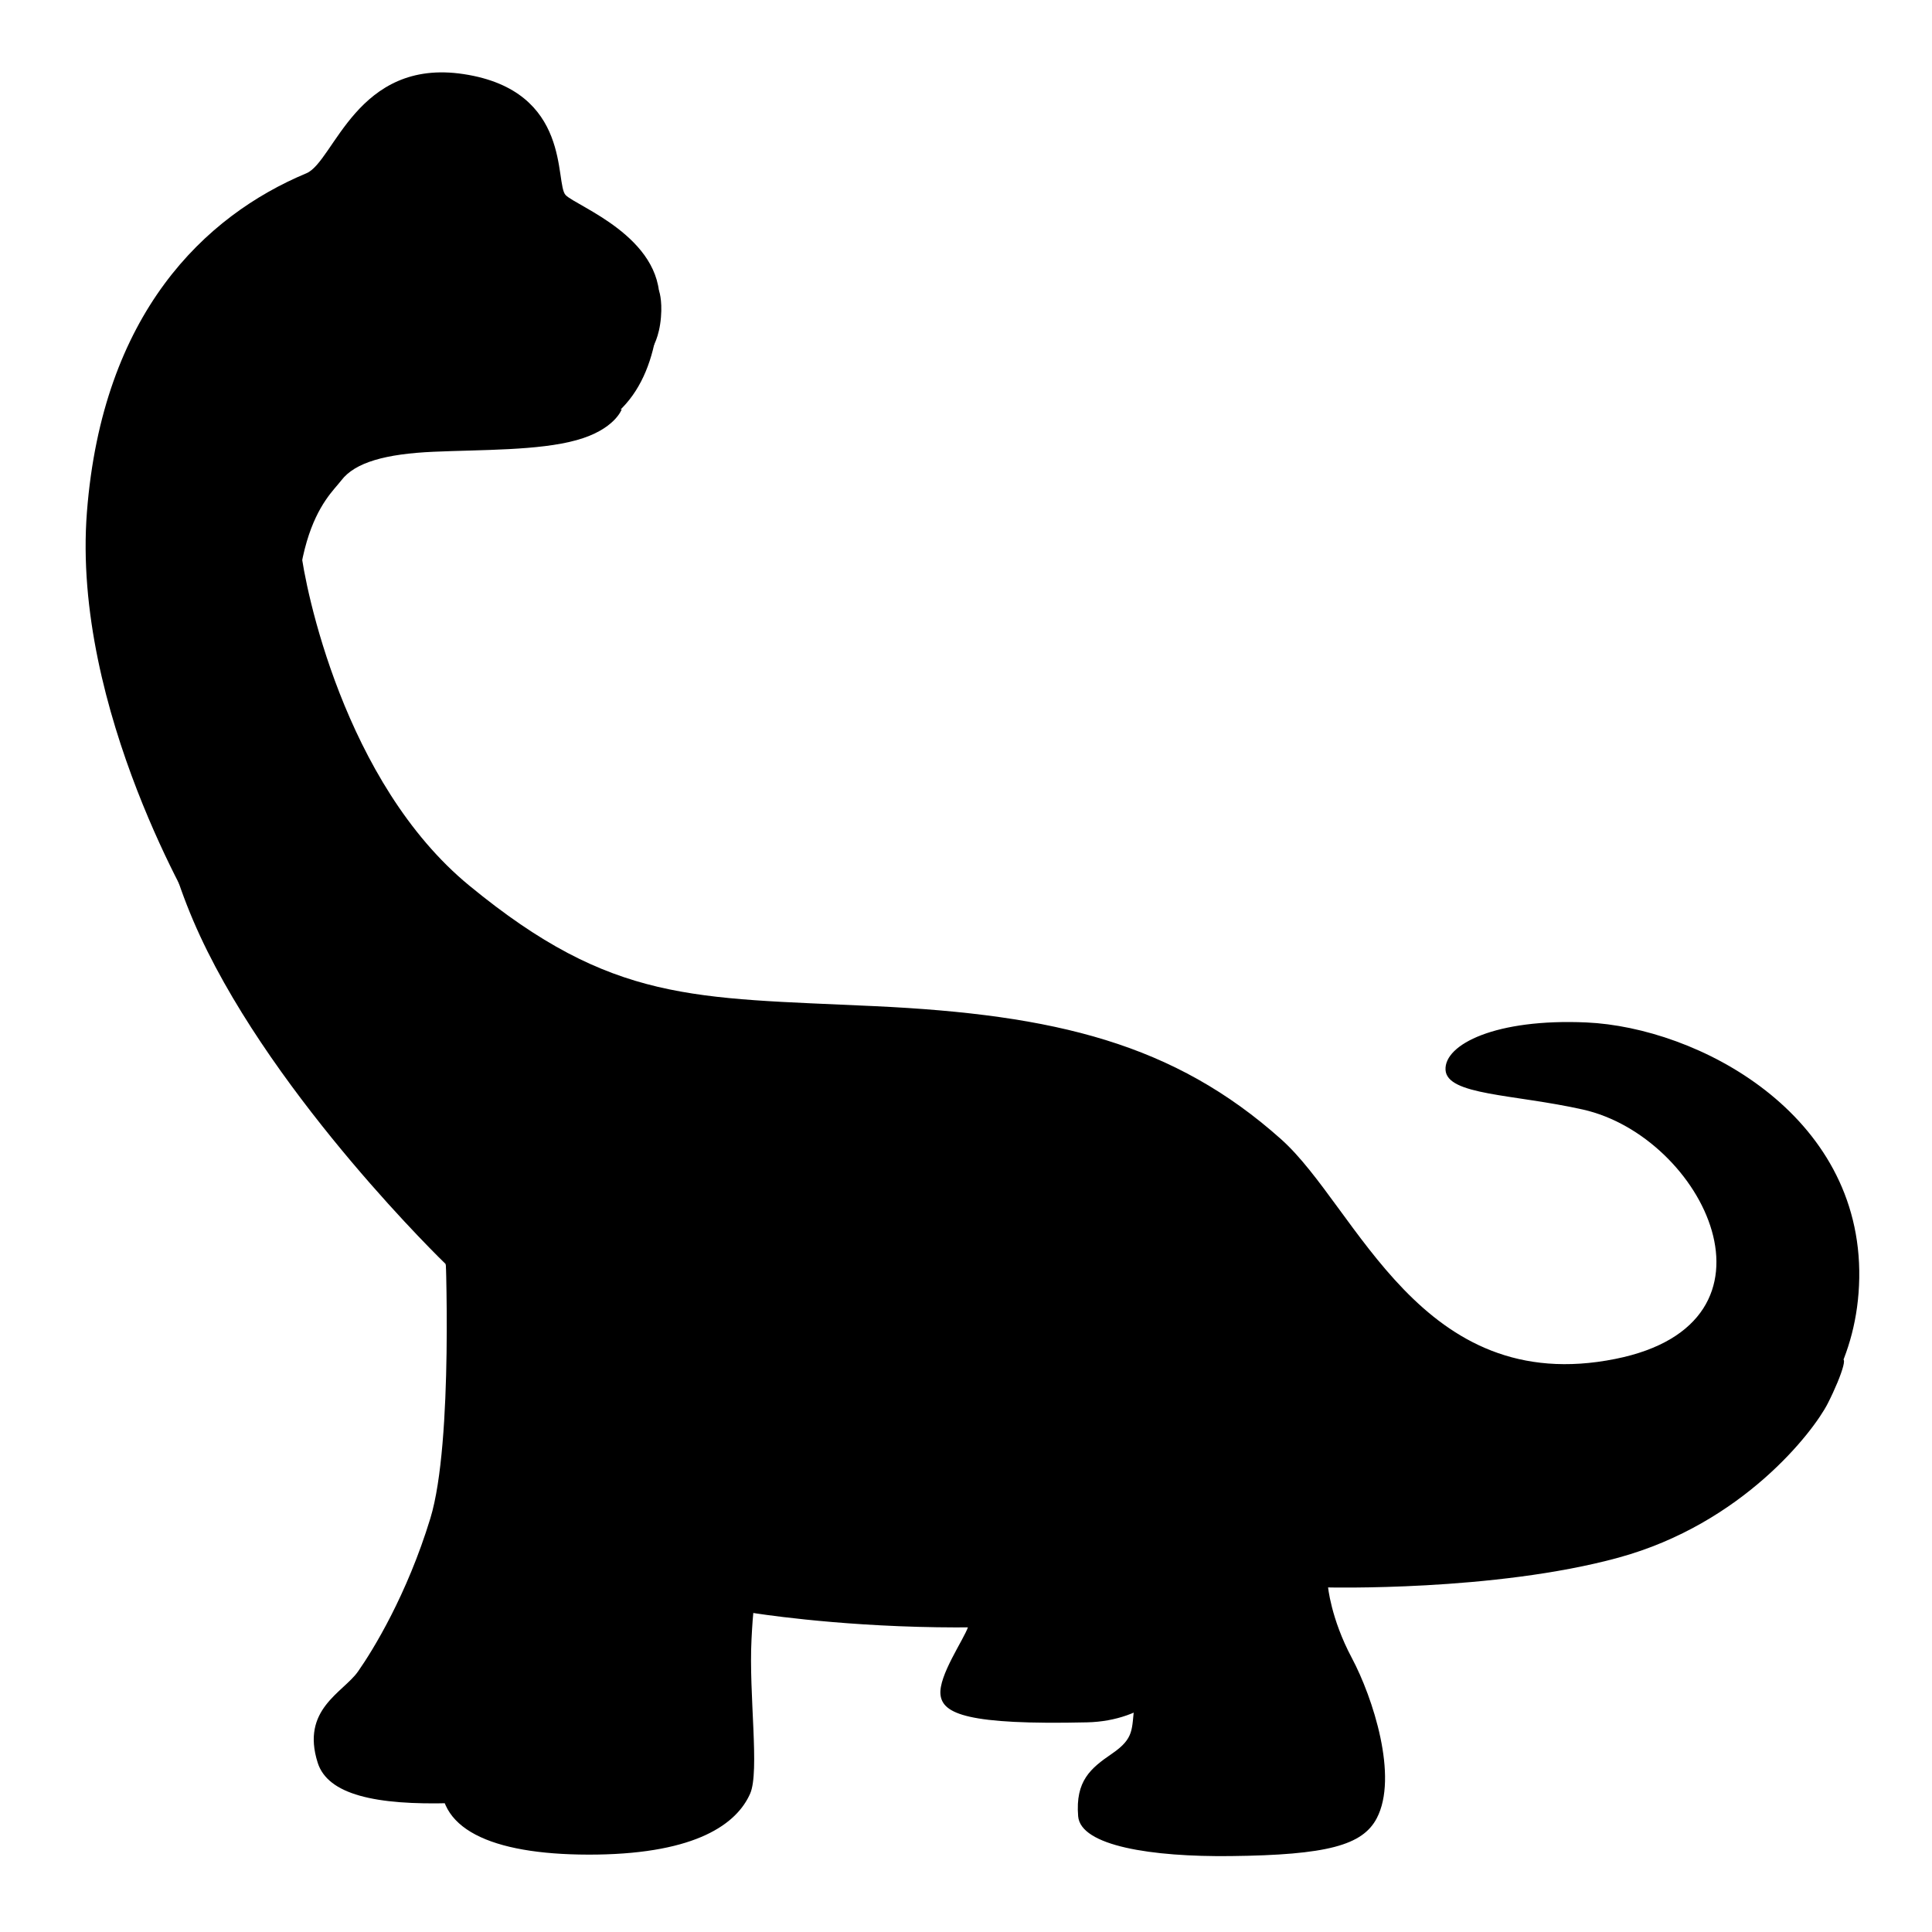 <svg width="128" height="128" viewBox="0 0 128 128" fill="none" xmlns="http://www.w3.org/2000/svg">
<path d="M34.99 79.34L29.5 82.44C29.5 82.44 30.06 95.53 28.51 100.6C26.96 105.67 24.71 109.33 23.72 110.74C22.73 112.15 19.92 113.24 21.05 116.79C21.72 118.89 24.85 119.61 29.92 119.46C34.99 119.32 44.28 112.56 44.28 112.56L47.24 97.92L64.84 104.68C64.84 104.68 64.42 106.93 64.14 107.78C63.86 108.62 62.17 111.02 62.31 112.28C62.45 113.55 64.11 114.29 72.02 114.11C79.8 113.93 81.17 104.54 81.17 104.54L74.69 90.32L34.99 79.34Z" fill="#00837B" style="fill:#00837B;fill:color(display-p3 0 0.512 0.482);fill-opacity:1;"/>
<path d="M20.3 11.48C22.14 10.71 23.63 3.83 30.72 4.91C37.95 6.01 36.73 12.18 37.48 12.93C38.23 13.68 43.87 15.7 43.69 20.06C43.5 24.4 41.9 28.27 37.01 29.12C32.12 29.97 26.59 28.18 24.15 28.84C21.71 29.5 19.46 32.17 19.93 36.44C20.2 38.87 22.77 51.84 31.1 58.68C40.58 66.47 45.93 66.09 57.94 66.66C69.95 67.22 77.79 69.15 84.88 75.48C89.93 79.99 94.09 92.63 107.03 90.03C118.95 87.64 112.85 75.3 104.87 73.51C100.27 72.48 95.86 72.57 95.77 70.88C95.68 69.19 99.11 67.47 105.11 67.74C112.43 68.07 123.36 73.75 123.18 84.68C123 95.31 112.95 99.51 112.95 99.51L100.66 102.98L87.98 105.09C87.98 105.09 88.16 107.21 89.56 109.84C90.96 112.47 92.66 117.72 91.21 120.47C90.27 122.25 87.94 122.9 81.53 122.97C76.31 123.03 71.59 122.3 71.43 120.33C71.24 117.98 72.26 117.15 73.68 116.18C75.18 115.15 74.96 114.57 75.16 113.01C75.36 111.45 75.06 108.57 74.63 107.2C74.21 105.86 72.98 103.89 72.98 103.89L50.35 104.1C50.35 104.1 49.97 104.94 49.79 108.6C49.6 112.26 50.34 117.37 49.7 118.83C48.81 120.85 46.13 122.77 39.56 122.87C32.99 122.96 28.95 121.37 29.24 117.8C29.52 114.23 32.24 113.67 33.18 112.07C34.12 110.47 36.42 104.8 36.65 102.36C36.85 100.29 36.46 97.43 36.56 95.84C36.66 94.25 33.07 84.5 33.07 84.5C33.07 84.5 25.56 75.02 22.28 71.64C19.21 68.48 13.18 60.94 13.18 60.94C13.18 60.94 4.73 47.05 5.76 33.91C6.79 20.77 13.55 14.3 20.3 11.48Z" fill="#02ABA1" style="fill:#02ABA1;fill:color(display-p3 0.008 0.671 0.631);fill-opacity:1;"/>
<path d="M12.33 32.25C15.4 24.95 20.99 22.82 23.59 21.97C26.19 21.12 31.47 20.42 33.73 20.07C35.99 19.72 43.65 19.23 43.65 19.23C43.65 19.23 43.89 19.82 43.79 21.02C43.68 22.36 43.23 23.03 43.23 23.03C43.23 23.03 34.78 24.23 34.78 25.78C34.78 27.33 37.24 27.19 38.23 27.19C39.22 27.19 41.19 27.12 41.19 27.12C41.19 27.12 40.73 28.46 38.2 29.16C35.69 29.86 31.9 29.79 28.73 29.93C25.56 30.07 23.52 30.63 22.61 31.83C21.69 33.03 18.25 35.63 20.15 49.29C22.05 62.95 31.45 78.17 33.7 82.37C34.51 83.88 37.25 87.33 37.4 88.6C37.46 89.18 36.81 90.51 36.59 92.33C36.33 94.5 36.48 97.15 36.48 97.15C36.48 97.15 33.44 93.18 32.12 90.74C30.01 86.87 29.52 83.74 29.52 83.74C29.52 83.74 18.33 72.94 13.26 62.02C8.19 51.1 9.37 39.29 12.33 32.25Z" fill="#46CE9D" style="fill:#46CE9D;fill:color(display-p3 0.275 0.808 0.616);fill-opacity:1;"/>
<path d="M35.2 18.38C35.23 19.99 33.53 21.22 31.65 20.77C30.45 20.49 29.72 19.48 29.96 17.88C30.2 16.29 31.07 15.23 32.53 15.06C34.04 14.9 35.17 16.23 35.2 18.38Z" fill="#303030" style="fill:#303030;fill:color(display-p3 0.188 0.188 0.188);fill-opacity:1;"/>
<path d="M49.88 106.86C49.88 106.86 49.67 103.55 50.94 101.9C51.59 101.05 52.07 100.56 52.07 100.56C52.07 100.56 58.93 101.07 62.03 101.16C65.83 101.27 72.87 101.02 72.87 101.02C72.87 101.02 73.12 102.09 73.47 103.59C73.89 105.42 74.63 107.25 74.63 107.25C74.63 107.25 68.51 107.91 62.1 107.81C55.09 107.71 49.88 106.86 49.88 106.86Z" fill="#46CE9D" style="fill:#46CE9D;fill:color(display-p3 0.275 0.808 0.616);fill-opacity:1;"/>
<path d="M87.12 101.76C87.12 101.76 87.44 102.57 87.58 103.38C87.71 104.1 87.9 105.17 87.9 105.17C87.9 105.17 98.99 105.45 107.22 103.2C115.46 100.95 120.14 94.85 121.09 92.99C122.08 91.05 122.66 89.15 121.62 90.56C119.58 93.34 116.09 98.06 107.23 100.31C98.37 102.56 87.12 101.76 87.12 101.76Z" fill="#46CE9D" style="fill:#46CE9D;fill:color(display-p3 0.275 0.808 0.616);fill-opacity:1;"/>
<path d="M52.806 77.89C52.991 76.616 52.108 75.434 50.835 75.25C49.562 75.065 48.38 75.948 48.195 77.221C48.01 78.495 48.893 79.677 50.166 79.861C51.44 80.046 52.622 79.163 52.806 77.89Z" fill="#7CD5DB" style="fill:#7CD5DB;fill:color(display-p3 0.486 0.837 0.859);fill-opacity:1;"/>
<path d="M62.383 76.219C62.624 75.135 62.007 74.076 61.004 73.853C60.002 73.629 58.993 74.327 58.752 75.41C58.511 76.494 59.128 77.553 60.131 77.776C61.133 78 62.142 77.302 62.383 76.219Z" fill="#7CD5DB" style="fill:#7CD5DB;fill:color(display-p3 0.486 0.837 0.859);fill-opacity:1;"/>
<path d="M72.55 84.62C73.776 84.62 74.77 83.595 74.77 82.33C74.77 81.065 73.776 80.04 72.55 80.04C71.324 80.04 70.33 81.065 70.33 82.33C70.33 83.595 71.324 84.62 72.55 84.62Z" fill="#7CD5DB" style="fill:#7CD5DB;fill:color(display-p3 0.486 0.837 0.859);fill-opacity:1;"/>
<path d="M69.19 76.59C70.118 76.59 70.87 75.802 70.87 74.83C70.87 73.858 70.118 73.07 69.19 73.07C68.262 73.07 67.51 73.858 67.51 74.83C67.51 75.802 68.262 76.59 69.19 76.59Z" fill="#7CD5DB" style="fill:#7CD5DB;fill:color(display-p3 0.486 0.837 0.859);fill-opacity:1;"/>
<path d="M62.38 84.97C63.352 84.97 64.14 84.133 64.14 83.1C64.14 82.067 63.352 81.23 62.38 81.23C61.408 81.23 60.62 82.067 60.62 83.1C60.62 84.133 61.408 84.97 62.38 84.97Z" fill="#7CD5DB" style="fill:#7CD5DB;fill:color(display-p3 0.486 0.837 0.859);fill-opacity:1;"/>
<path d="M80.1 78.77C81.006 78.77 81.74 77.946 81.74 76.93C81.74 75.914 81.006 75.09 80.1 75.09C79.194 75.09 78.46 75.914 78.46 76.93C78.46 77.946 79.194 78.77 80.1 78.77Z" fill="#7CD5DB" style="fill:#7CD5DB;fill:color(display-p3 0.486 0.837 0.859);fill-opacity:1;"/>
<path d="M82.639 87.527C83.454 87.462 84.063 86.762 84 85.964C83.936 85.166 83.224 84.571 82.409 84.636C81.595 84.7 80.985 85.4 81.049 86.198C81.112 86.996 81.824 87.591 82.639 87.527Z" fill="#7CD5DB" style="fill:#7CD5DB;fill:color(display-p3 0.486 0.837 0.859);fill-opacity:1;"/>
<path d="M43.335 69.811C43.54 68.861 43.028 67.945 42.191 67.764C41.355 67.583 40.51 68.207 40.305 69.157C40.099 70.107 40.611 71.024 41.448 71.205C42.285 71.385 43.13 70.762 43.335 69.811Z" fill="#7CD5DB" style="fill:#7CD5DB;fill:color(display-p3 0.486 0.837 0.859);fill-opacity:1;"/>
<path d="M55.794 69.681C55.981 68.806 55.484 67.959 54.685 67.788C53.886 67.618 53.086 68.189 52.899 69.064C52.713 69.939 53.209 70.786 54.009 70.957C54.808 71.127 55.608 70.556 55.794 69.681Z" fill="#7CD5DB" style="fill:#7CD5DB;fill:color(display-p3 0.486 0.837 0.859);fill-opacity:1;"/>
</svg>
